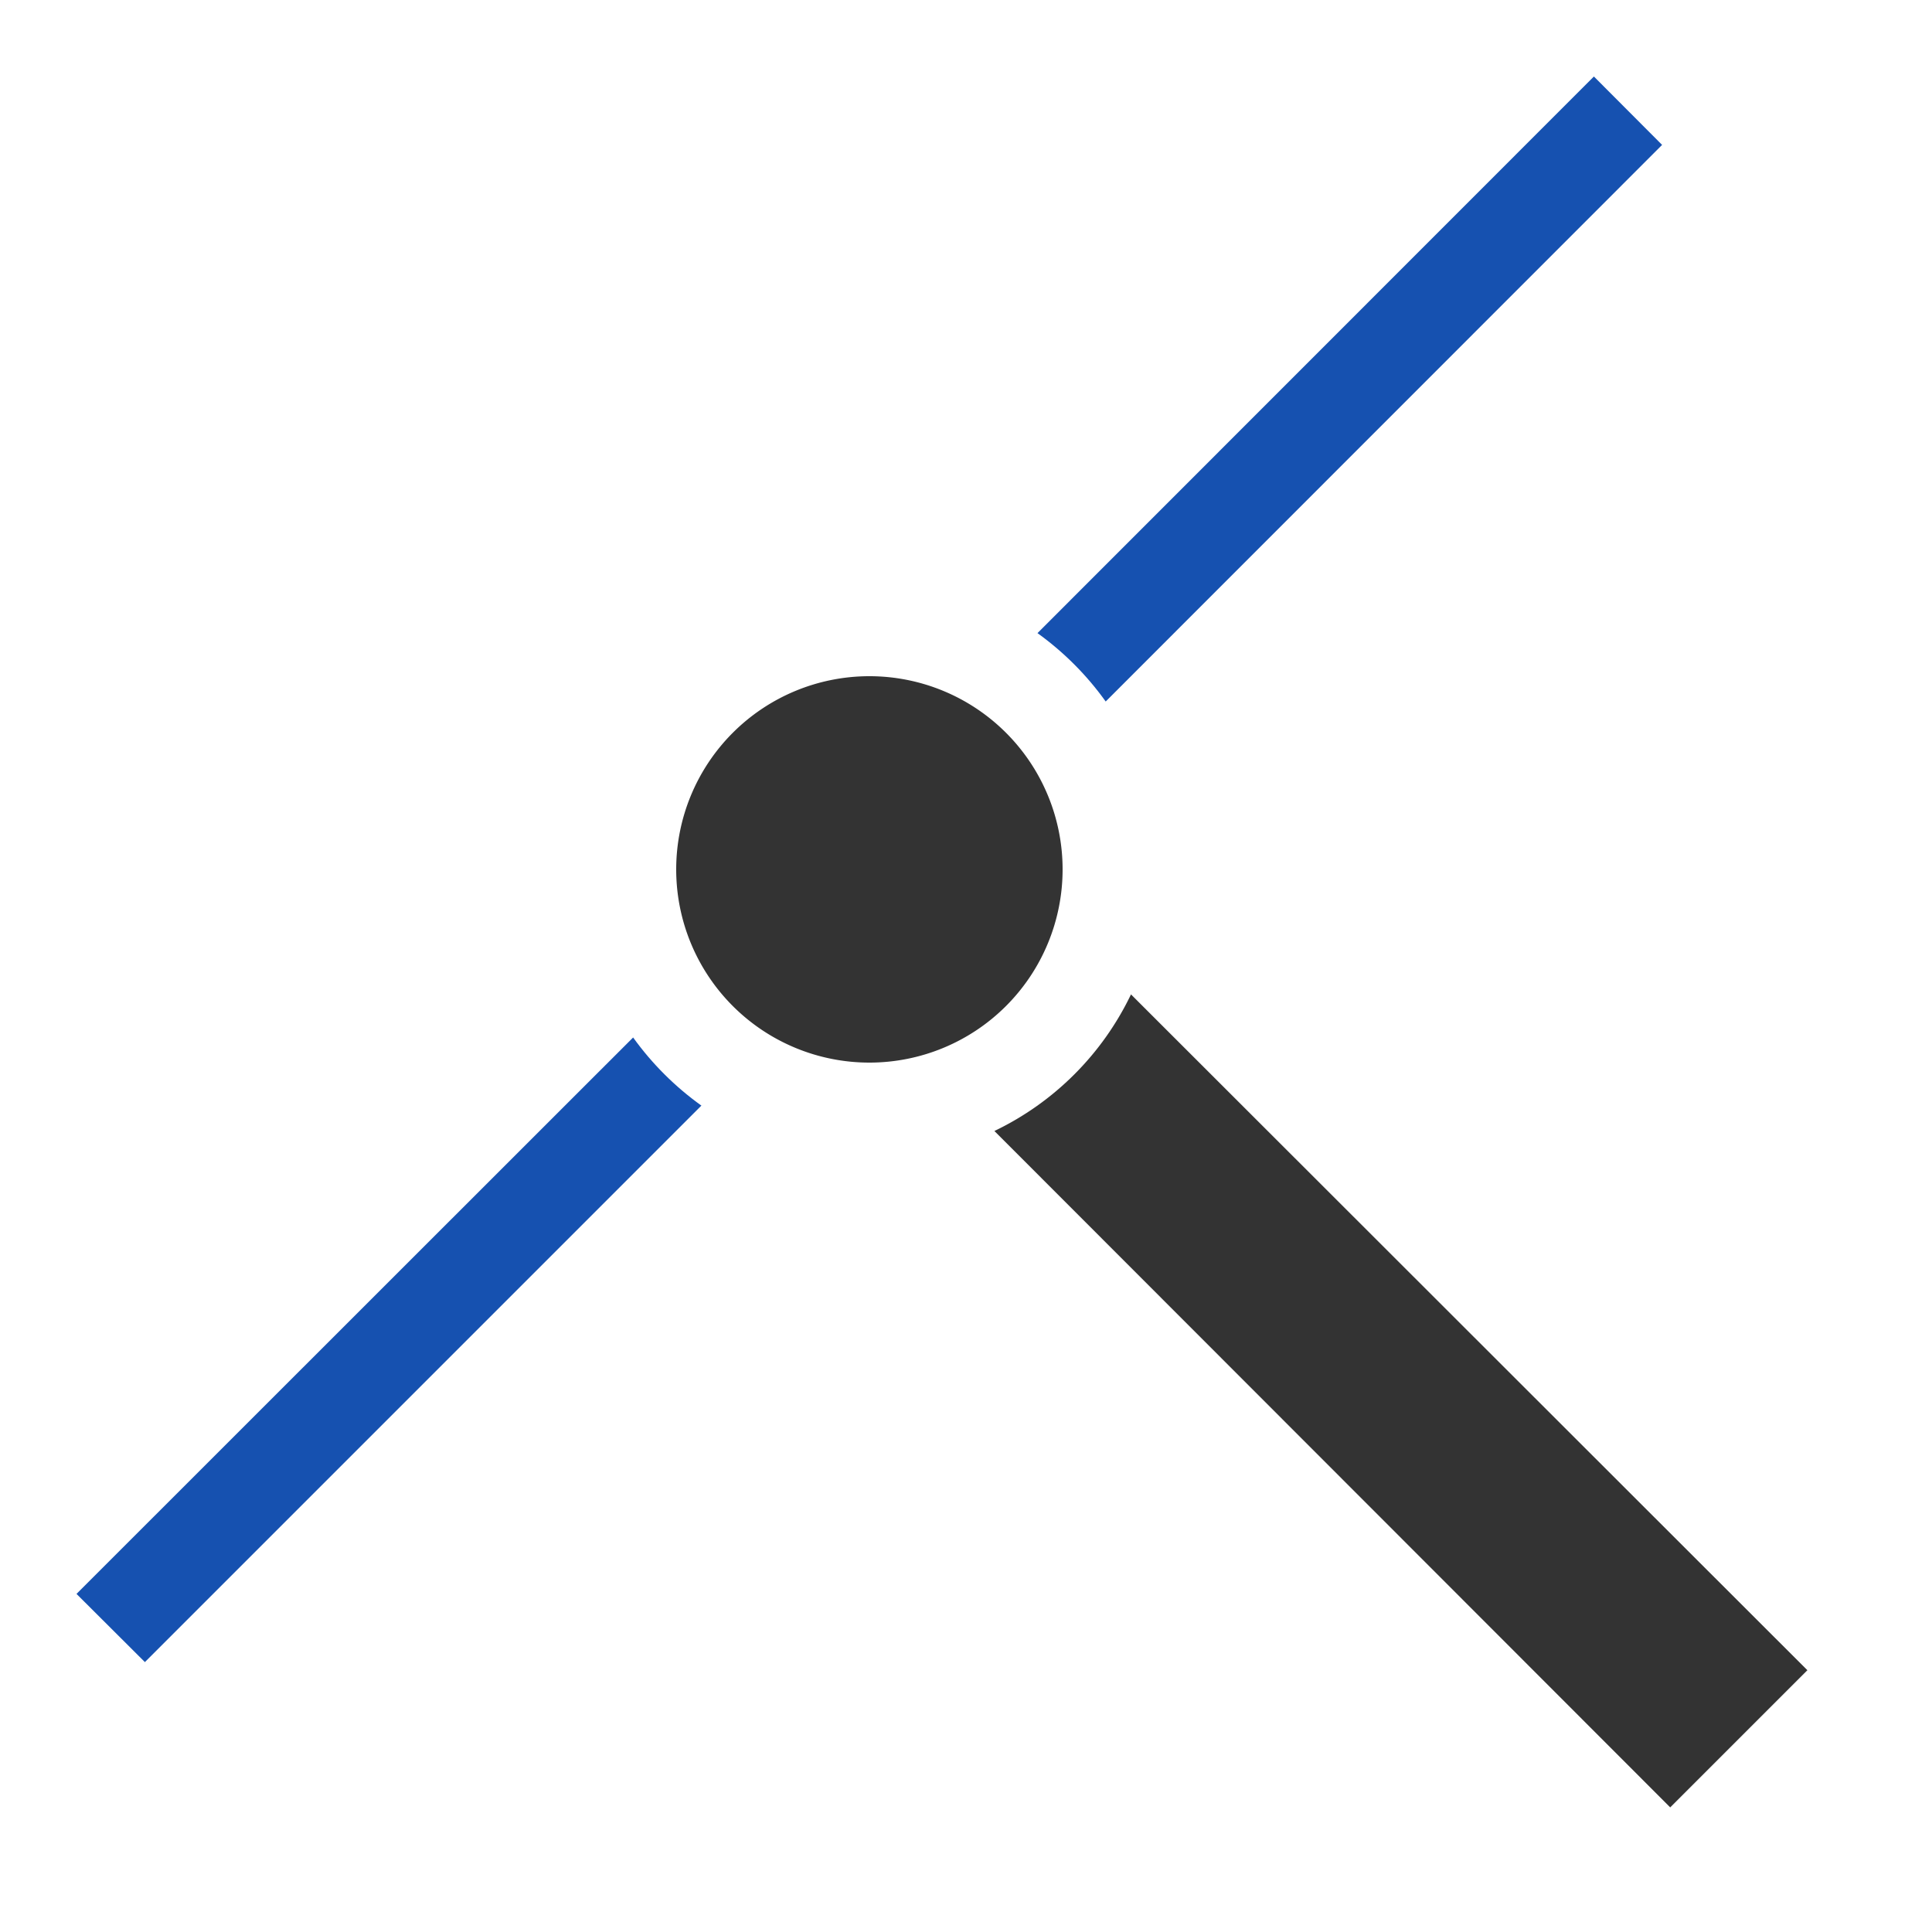 <svg xmlns="http://www.w3.org/2000/svg" viewBox="0 0 10 10"><symbol id="a" viewBox="0 0 10 10"><g fill-rule="evenodd" clip-rule="evenodd"><path d="M3.63 5.723.75 8.603.396 8.25l2.881-2.88c.098.136.217.255.354.353zM5.724 3.63 8.603.75 8.25.396 5.37 3.277c.136.098.255.217.353.354z" fill="#1651B0"/><path d="M5.5 4.5a1 1 0 1 1-2 0 1 1 0 0 1 2 0zm.354.647a1.506 1.506 0 0 1-.707.707l3.498 3.501.71-.71-3.501-3.498z" fill="#333"/></g></symbol><use xlink:href="#a" xmlns:xlink="http://www.w3.org/1999/xlink"/></svg>